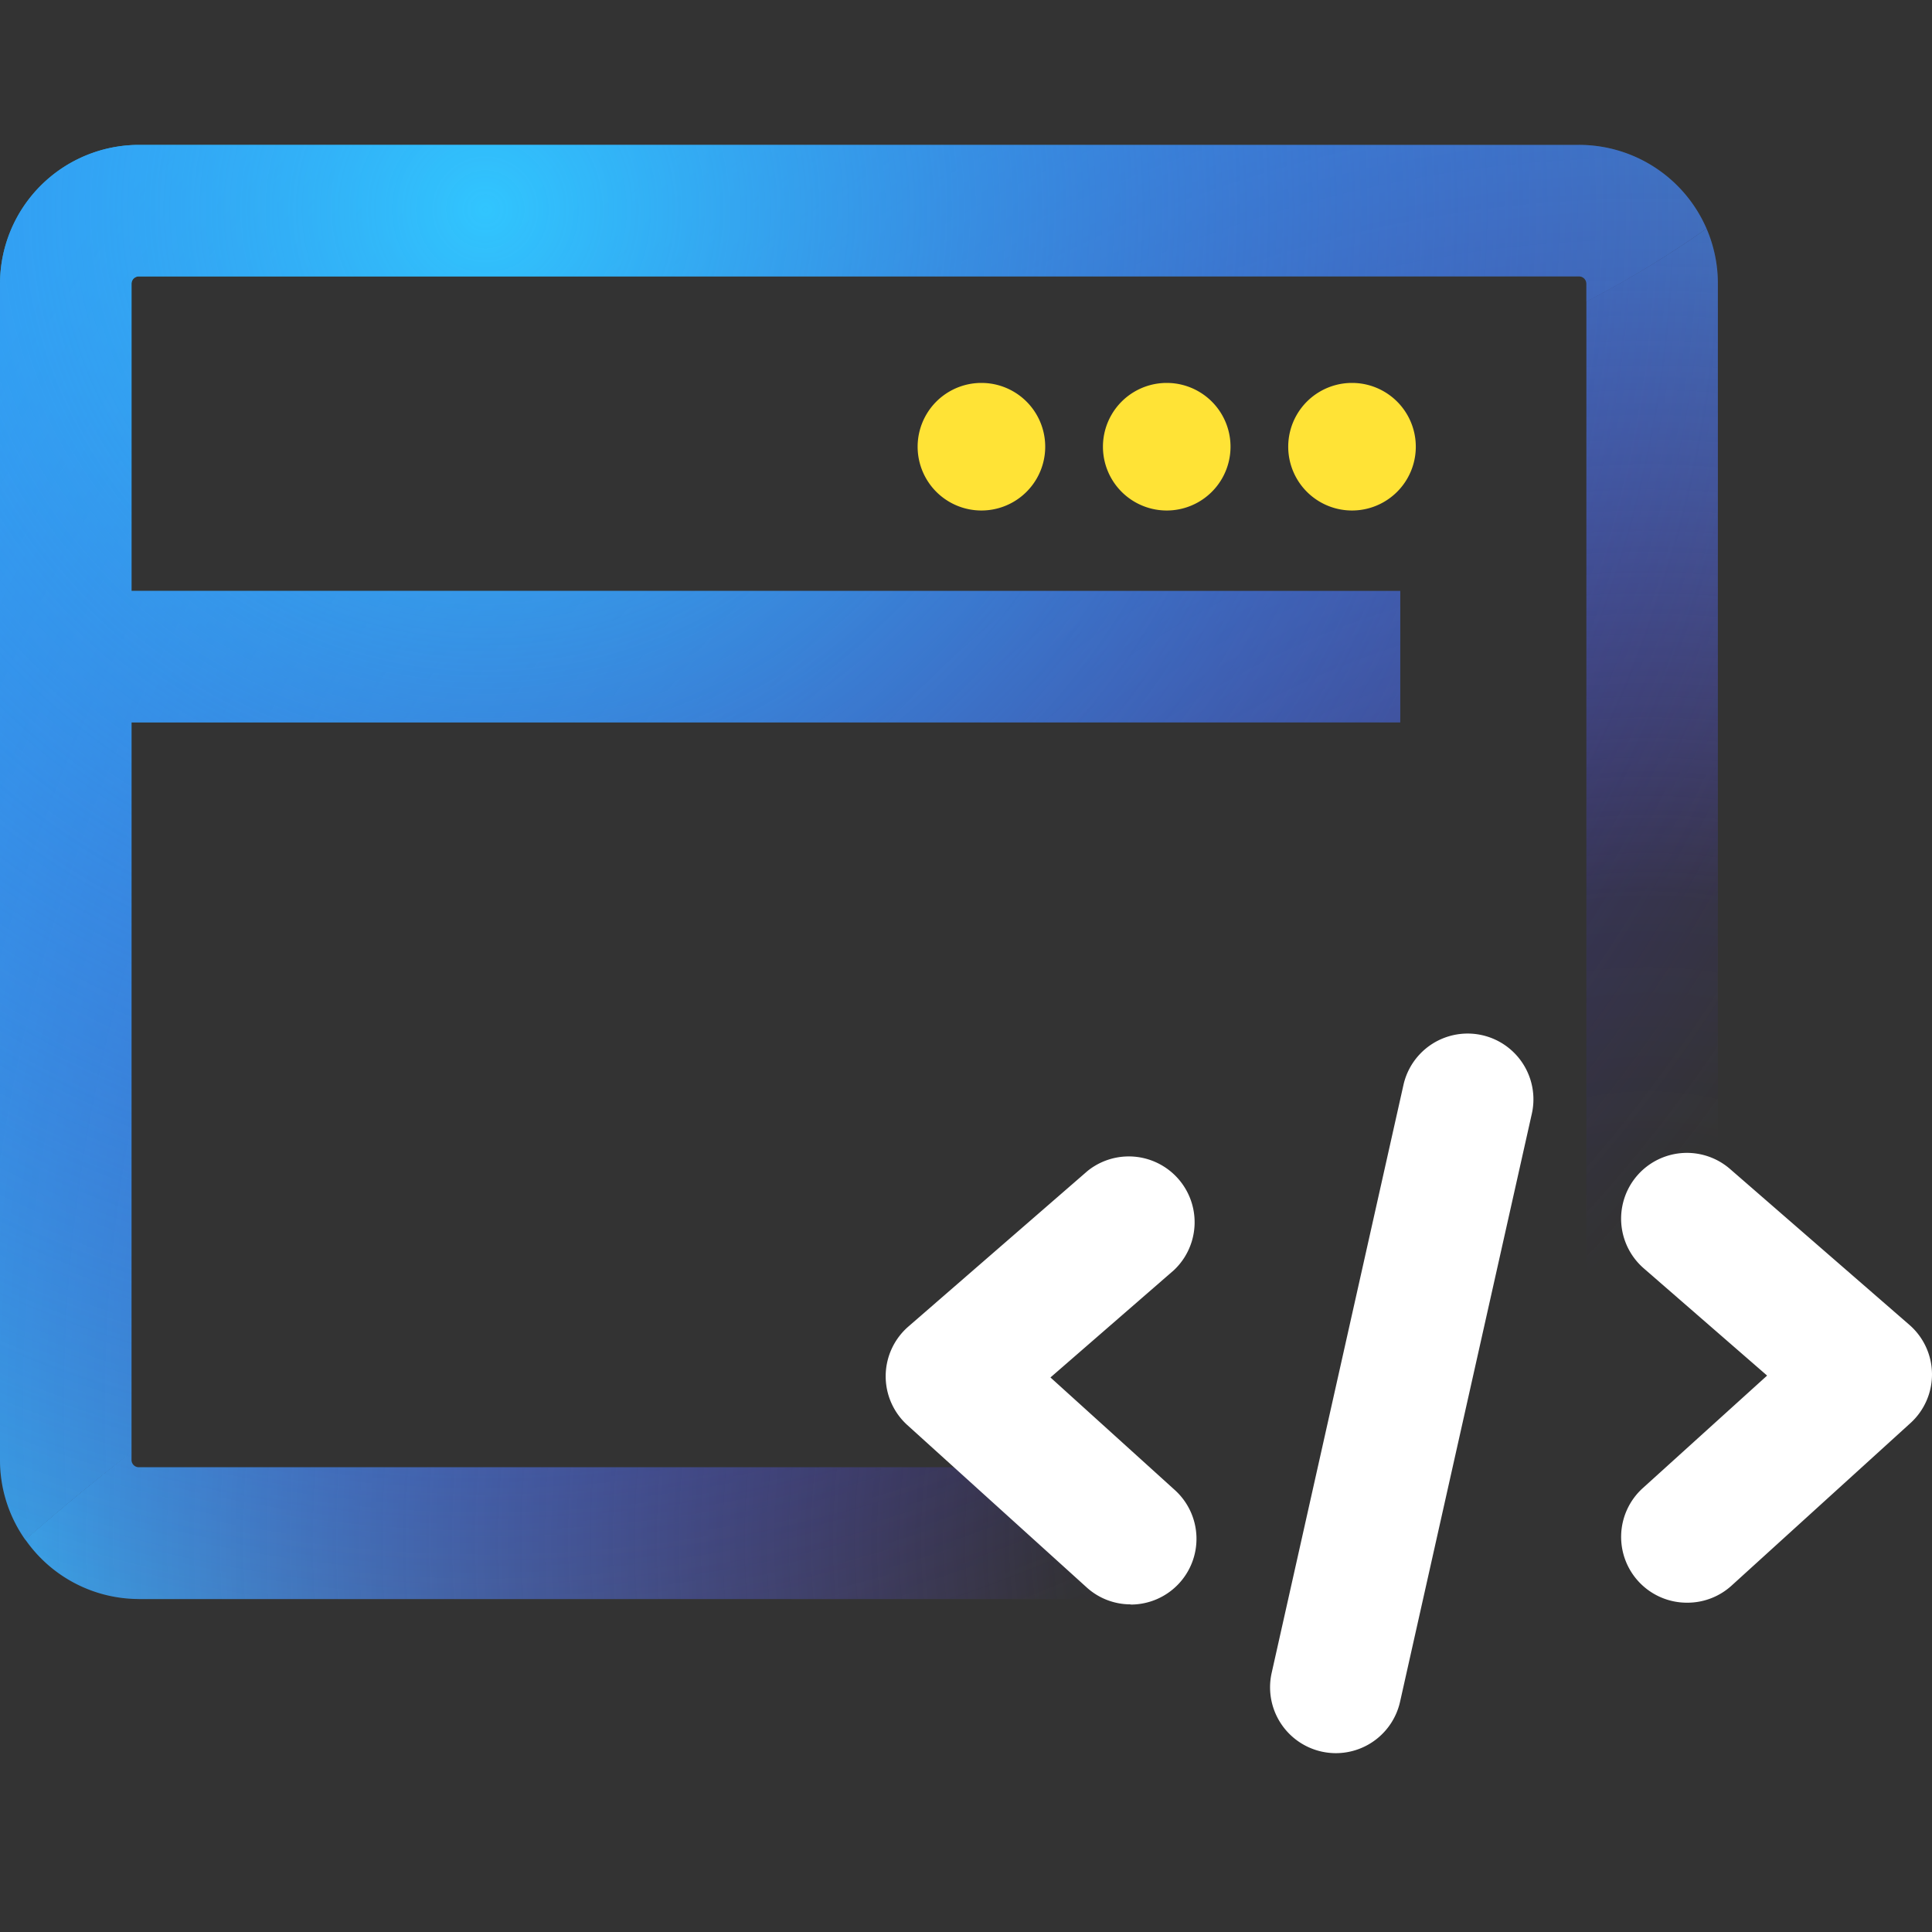 <svg width="60" height="60" fill="none" xmlns="http://www.w3.org/2000/svg"><rect width="100%" height="100%" fill="#333333" stroke="none"/><path d="M4.312 49.66h39.881v-4.093H4.312a.227.227 0 01-.228-.228v-.247a76.149 76.149 0 00-3.296 2.722 4.302 4.302 0 003.524 1.845z" fill="url(#paint0_radial)"/><path d="M49.038 4.5H4.312A4.318 4.318 0 000 8.812v36.535c0 .887.276 1.752.788 2.475A71.493 71.493 0 014.084 45.1V22.436h39.402v-4.084H4.084v-9.54a.228.228 0 01.228-.228h44.726a.228.228 0 01.228.228v.555A32.169 32.169 0 0052.998 7.1a4.315 4.315 0 00-3.96-2.6z" fill="url(#paint1_radial)"/><path d="M49.266 49.243h4.084V8.812a4.297 4.297 0 00-.352-1.712 32.17 32.17 0 01-3.73 2.264l-.002 39.879z" fill="url(#paint2_radial)"/><path d="M52.998 7.1a4.315 4.315 0 00-3.96-2.6H4.312A4.318 4.318 0 000 8.812v36.535a4.326 4.326 0 004.312 4.312h30.8v-4.093h-30.8a.227.227 0 01-.228-.227V22.436h39.402v-4.084H4.084v-9.54a.228.228 0 01.228-.228h44.726a.228.228 0 01.228.228v40.431h4.084V8.812a4.295 4.295 0 00-.352-1.712z" fill="url(#paint3_radial)"/><path d="M41.988 15.854a1.981 1.981 0 100-3.962 1.981 1.981 0 000 3.962zm-5.754 0a1.981 1.981 0 100-3.962 1.981 1.981 0 000 3.962zm-5.755 0a1.981 1.981 0 100-3.962 1.981 1.981 0 000 3.962z" fill="#FFE336"/><path d="M41.49 54.446a2.045 2.045 0 01-1.998-2.489l4.098-18.283a2.043 2.043 0 013.987.893L43.48 52.85a2.045 2.045 0 01-1.99 1.596zm-6.375-4.621a2.027 2.027 0 01-1.371-.53l-5.569-5.041a2.044 2.044 0 01.03-3.052l5.57-4.837a2.044 2.044 0 012.68 3.083l-3.832 3.33 3.862 3.496a2.042 2.042 0 01-1.37 3.557v-.006zm17.289-.052a2.043 2.043 0 01-1.387-3.557l3.862-3.496-3.83-3.33a2.043 2.043 0 012.679-3.086l5.569 4.84a2.04 2.04 0 01.033 3.052l-5.555 5.047c-.375.341-.864.53-1.371.53z" fill="#fff"/><defs><radialGradient id="paint0_radial" cx="0" cy="0" r="1" gradientUnits="userSpaceOnUse" gradientTransform="translate(46.405 47.845) scale(54.568)"><stop offset=".24" stop-color="#7F60FE" stop-opacity="0"/><stop offset=".25" stop-color="#7E61FE" stop-opacity=".01"/><stop offset=".52" stop-color="#5D8BFE" stop-opacity=".43"/><stop offset=".73" stop-color="#46AAFE" stop-opacity=".74"/><stop offset=".88" stop-color="#37BEFE" stop-opacity=".93"/><stop offset=".96" stop-color="#31C5FE"/><stop offset="1" stop-color="#31C5FE"/></radialGradient><radialGradient id="paint1_radial" cx="0" cy="0" r="1" gradientUnits="userSpaceOnUse" gradientTransform="translate(51.172 43.835) scale(61.089)"><stop stop-color="#7F60FE" stop-opacity="0"/><stop offset=".17" stop-color="#7073FE" stop-opacity=".19"/><stop offset=".58" stop-color="#4F9FFE" stop-opacity=".62"/><stop offset=".87" stop-color="#39BAFE" stop-opacity=".89"/><stop offset="1" stop-color="#31C5FE"/></radialGradient><radialGradient id="paint2_radial" cx="0" cy="0" r="1" gradientUnits="userSpaceOnUse" gradientTransform="translate(51.172 43.835) scale(61.089)"><stop stop-color="#7F60FE" stop-opacity="0"/><stop offset=".13" stop-color="#7E61FE" stop-opacity="0"/><stop offset=".26" stop-color="#7C64FE" stop-opacity=".04"/><stop offset=".34" stop-color="#6F74FE" stop-opacity=".2"/><stop offset=".47" stop-color="#5D8DFE" stop-opacity=".44"/><stop offset=".6" stop-color="#4DA1FE" stop-opacity=".64"/><stop offset=".72" stop-color="#41B0FE" stop-opacity=".8"/><stop offset=".83" stop-color="#38BCFE" stop-opacity=".91"/><stop offset=".93" stop-color="#33C3FE" stop-opacity=".98"/><stop offset="1" stop-color="#31C5FE"/></radialGradient><radialGradient id="paint3_radial" cx="0" cy="0" r="1" gradientUnits="userSpaceOnUse" gradientTransform="translate(15.106 6.562) scale(47.523)"><stop stop-color="#31C5FE"/><stop offset="1" stop-color="#3719CA" stop-opacity="0"/></radialGradient></defs></svg>